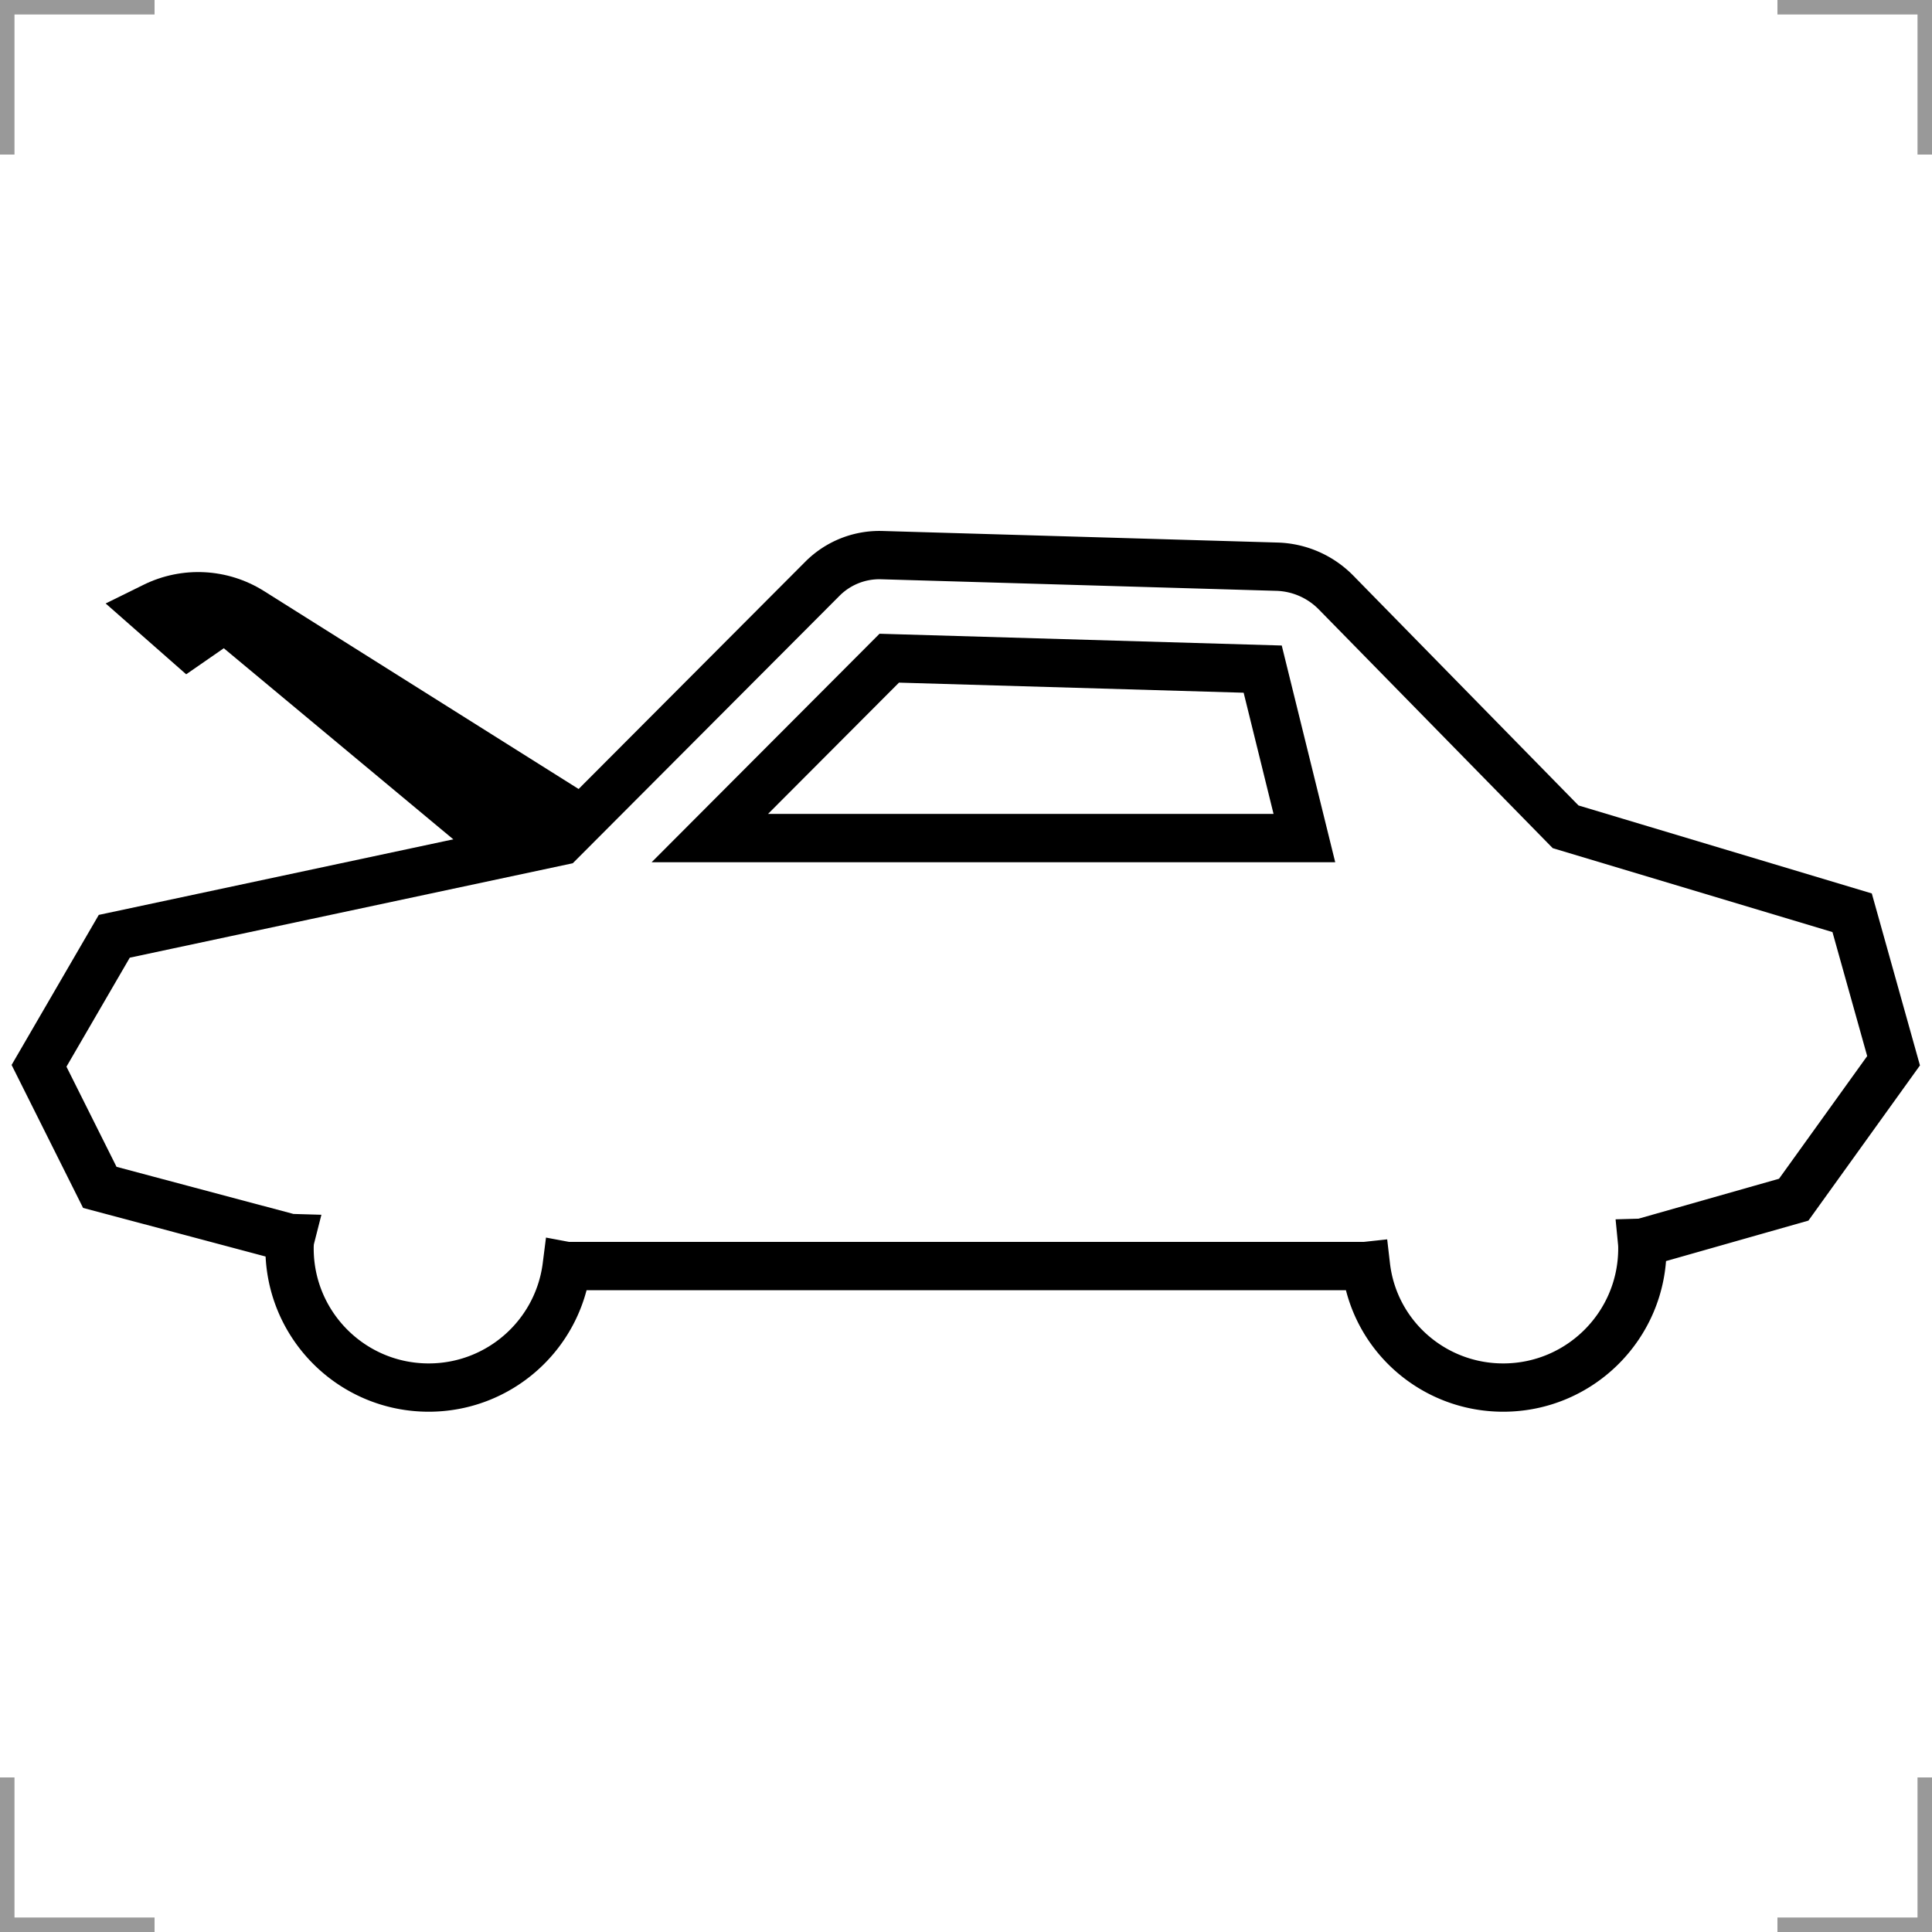 <?xml version="1.0" encoding="UTF-8"?>
<svg width="200" height="200" version="1.1" xmlns="http://www.w3.org/2000/svg">
 <g fill="none">
  <g stroke="#999" stroke-width="3">
   <path d="m0 16v-16h16"/>
   <path d="m200 16v-16h-16"/>
   <path d="m0 184v16h16"/>
   <path d="m200 184v16h-16"/>
  </g>
  <path d="m141.32 131.06h-82.648l-0.005-9.9e-4c-0.914 7.193-7.035 12.582-14.286 12.582-7.957 0-14.407-6.45-14.407-14.407 0-0.361 0.014-0.721 0.104-1.074l-0.064-2e-3 -19.682-5.242-6.292-12.584 7.79-13.408 46.216-9.851 27.094-27.165a8.325 8.325 158.3 0 1 6.138-2.442l40.915 1.198a8.927 8.927 23.629 0 1 6.115 2.675l23.763 24.251 29.661 8.898 4.29 15.32-10.337 14.382-15.681 4.457-0.011 4e-4c0.019 0.195 0.023 0.391 0.023 0.587 0 7.957-6.45 14.407-14.407 14.407-7.249 0-13.37-5.387-14.206-12.59z" stroke="#000" stroke-width="5"/>
  <path d="m73.48 86.758h61.55l-4.316-17.491-38.659-1.132z" stroke="#000" stroke-width="5"/>
 </g>
 <path d="m49.373 88.926-26.205-21.82-3.895 2.697-8.336-7.332 3.923-1.933c3.986-1.964 8.705-1.719 12.466 0.647l34.746 21.86-4.021 4.031z"/>
</svg>
